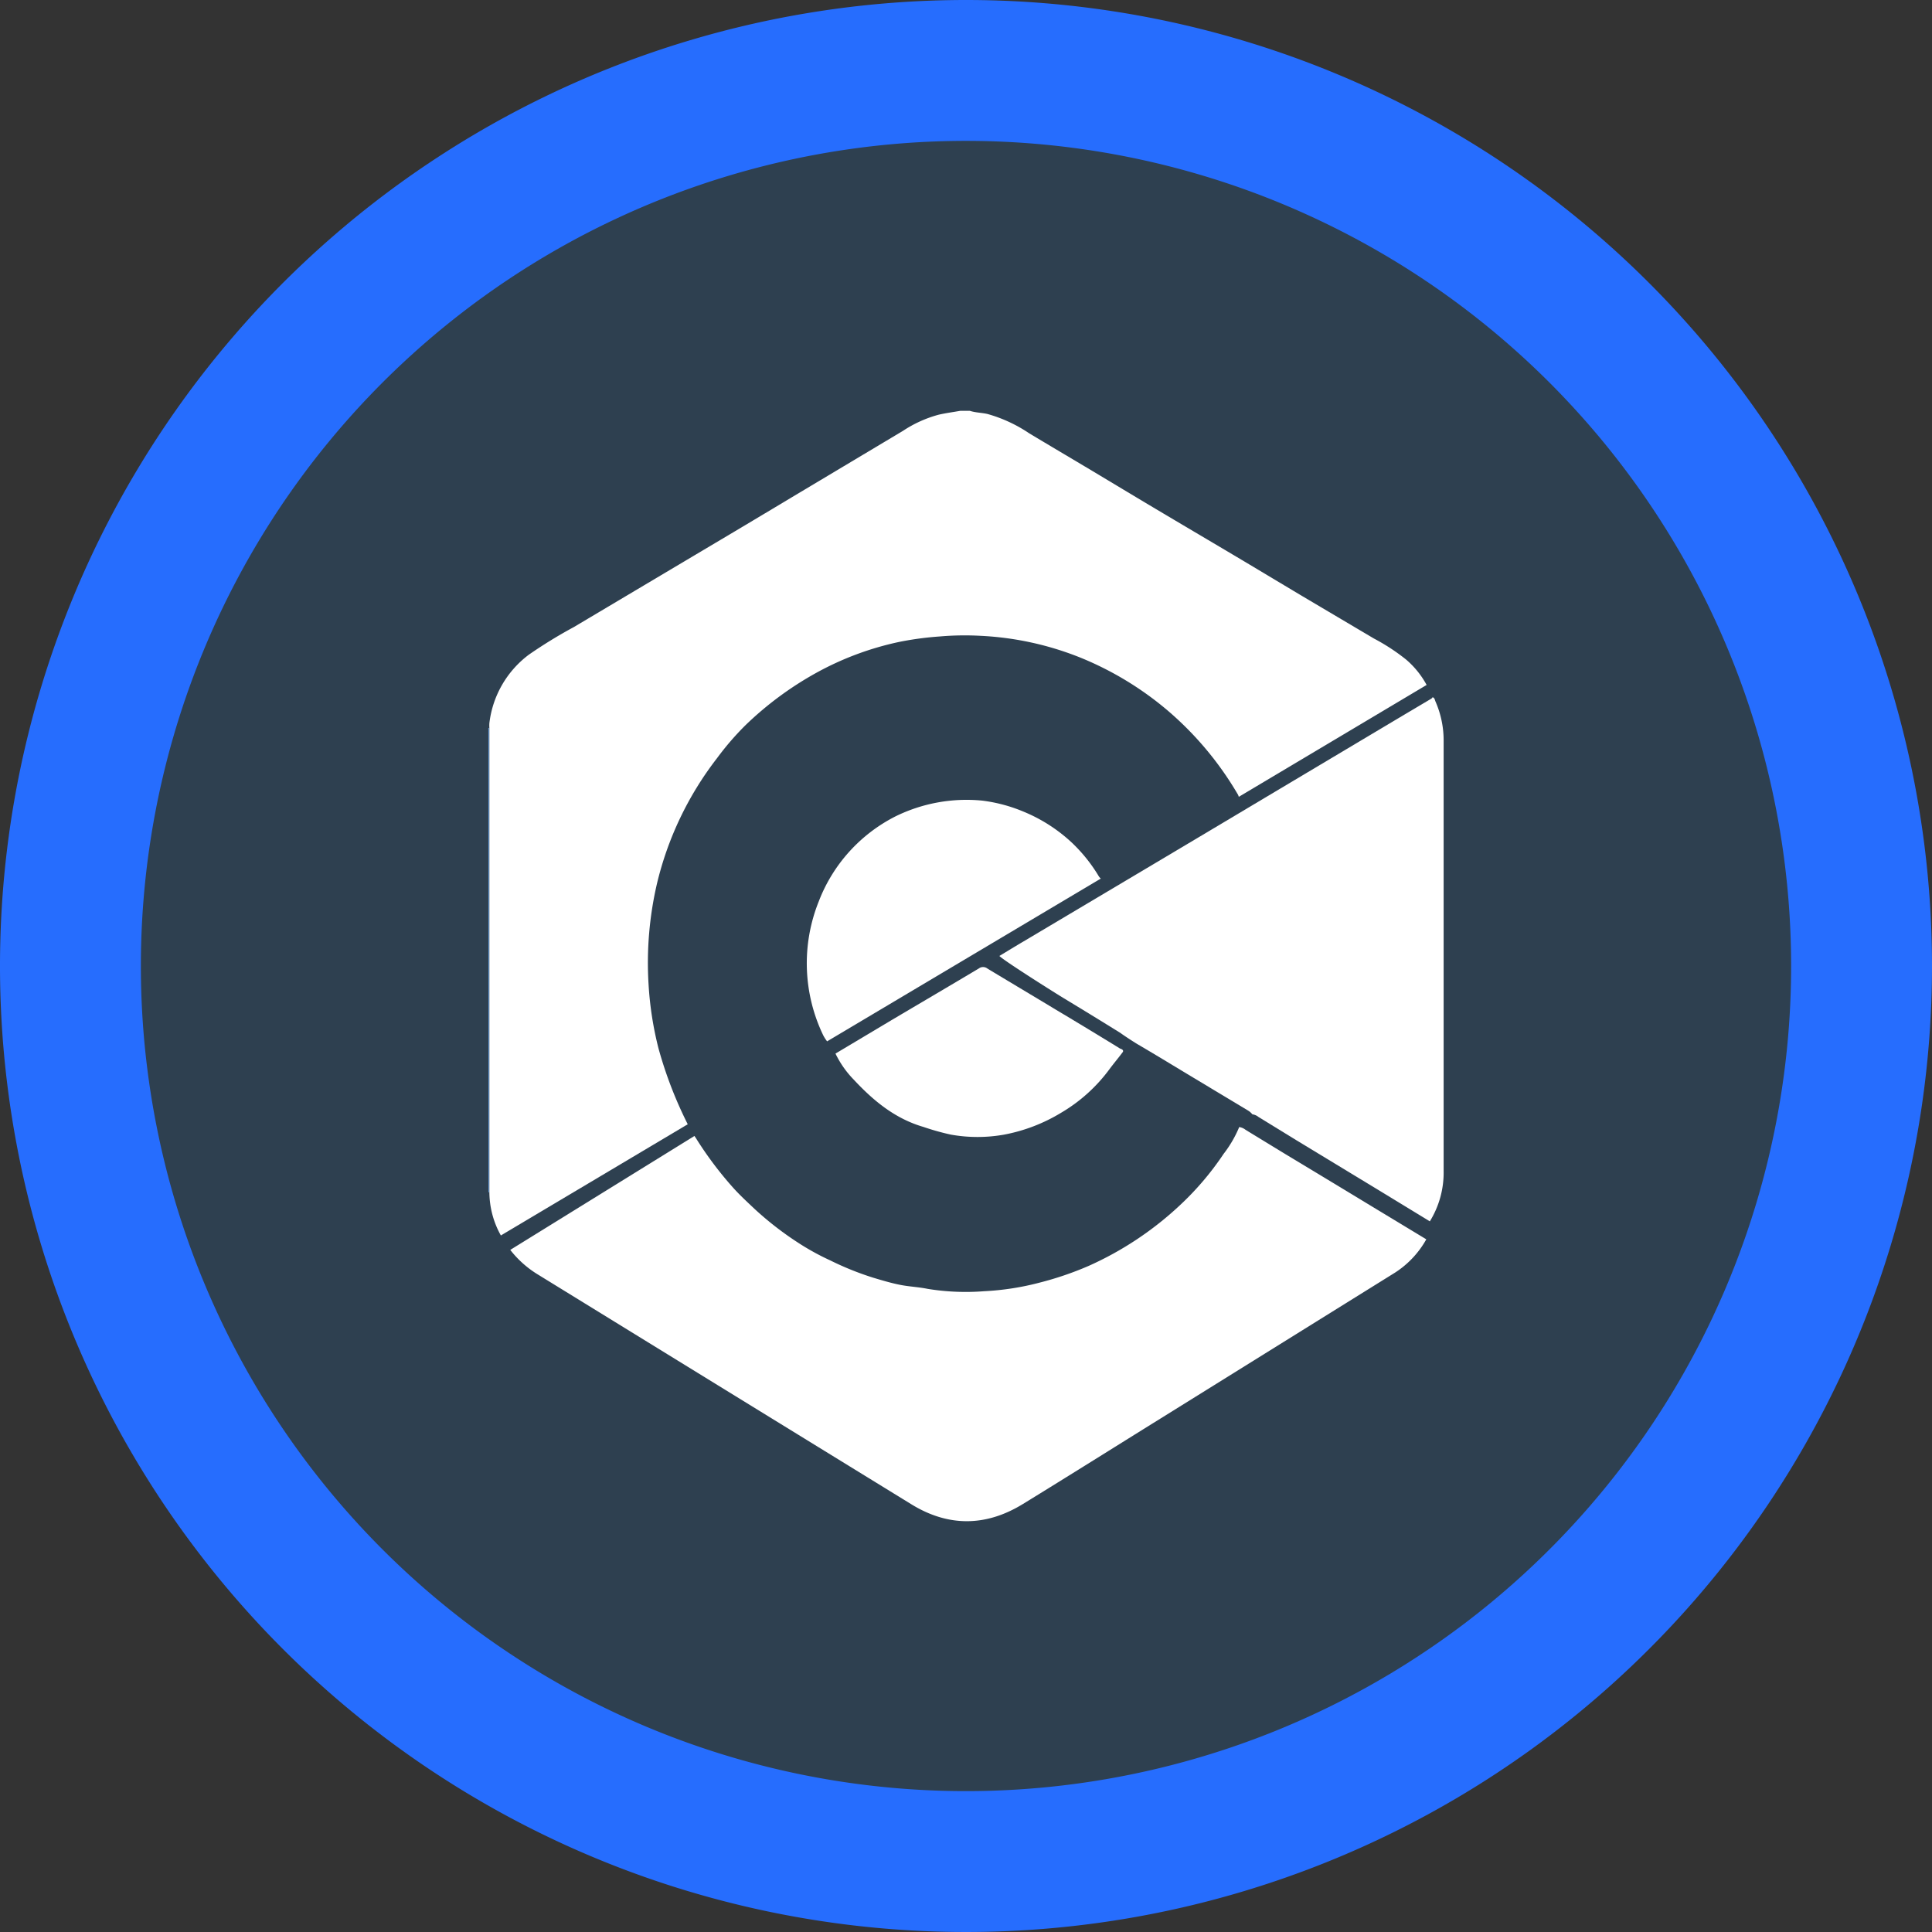 <svg xmlns="http://www.w3.org/2000/svg" viewBox="0 0 360 360"><rect x="0" y="0" width="360" height="360" fill="#333333" stroke="none"/><defs><style>.cls-1{fill:#266dfe;}.cls-2{fill:#2e4050;}.cls-3{fill:#6699d1;}.cls-4{fill:#fff;}</style></defs><g id="Layer_2" data-name="Layer 2"><g id="Layer_1-2" data-name="Layer 1"><path class="cls-1" d="M360,180A180,180,0,1,1,180,0,180,180,0,0,1,360,180"/><path class="cls-2" d="M333.75,180A153.75,153.75,0,1,1,180,26.25,153.75,153.75,0,0,1,333.75,180"/><path class="cls-3" d="M91,135.63a.25.25,0,0,0,.17,0v86.13c0,.15,0,.29,0,.44l-.16-.05Z"/><path class="cls-4" d="M266.43,227.58l-9.94-6.06-14.84-9-7.15-4.39a2.26,2.26,0,0,0-1.13-.49,4,4,0,0,0-.64-.6l-10.26-6.17c-3.45-2.07-6.89-4.18-10.36-6.21-.93-.54-3.12-2-3.28-2.15q-5.36-3.33-10.75-6.59c-2.5-1.53-11.13-7-11.86-7.79,1.53-.92,3-1.83,4.52-2.72l19.56-11.63q12.72-7.56,25.42-15.14l25.92-15.45,4.94-2.93c.14-.09.3-.16.35-.34.4.1.42.49.54.77a18.07,18.07,0,0,1,1.53,7.49q0,40,0,80A17.3,17.3,0,0,1,266.43,227.58Z"/><path class="cls-4" d="M209.24,196c-.74,1-1.69,2.13-2.48,3.19a30.14,30.14,0,0,1-9.06,8.17,31.75,31.75,0,0,1-10.59,4.06,28.31,28.31,0,0,1-9.93,0,46.37,46.37,0,0,1-5.1-1.43c-5.33-1.55-9.36-4.91-13-8.82a18.35,18.35,0,0,1-3.4-4.85l10.44-6.23c5.42-3.21,10.86-6.4,16.27-9.63a1.31,1.31,0,0,1,1.58,0c.71.45,10,6,12.81,7.7q6,3.58,11.92,7.22C208.88,195.45,209.41,195.59,209.24,196Z"/><path class="cls-4" d="M255.29,224.59q-7.81-4.74-15.65-9.46l-7.54-4.6a2.5,2.5,0,0,0-1.19-.52,21.75,21.75,0,0,1-2.91,5,54.32,54.32,0,0,1-8.14,9.57,61.66,61.66,0,0,1-17,11.3,60.16,60.16,0,0,1-9.15,3.12,50.25,50.25,0,0,1-10.33,1.6,44.23,44.23,0,0,1-10.53-.44c-1.7-.35-3.44-.41-5.14-.75s-3.33-.83-5-1.33a55.16,55.16,0,0,1-8-3.22,46.45,46.45,0,0,1-5.29-2.85,60.3,60.3,0,0,1-8.8-6.73c-1.44-1.36-2.9-2.7-4.2-4.18a67.44,67.44,0,0,1-6.73-9l-.29-.43L95.08,232.9a19.13,19.13,0,0,0,5.22,4.63q34.77,21.41,69.55,42.79c6.88,4.22,13.88,4.15,20.74-.06,8.59-5.27,17.11-10.63,25.66-15.94l43.17-26.86a17.6,17.6,0,0,0,6.35-6.53Z"/><path class="cls-4" d="M204.67,163.16a29.42,29.42,0,0,0-5.07-6.26,29.74,29.74,0,0,0-8.85-5.65,29.14,29.14,0,0,0-7.75-2.07,30,30,0,0,0-16.14,2.94A29.68,29.68,0,0,0,152.55,168a30.93,30.93,0,0,0,.86,24.94,7.11,7.11,0,0,0,.71,1.1l51-30.33A2,2,0,0,1,204.67,163.16Z"/><path class="cls-4" d="M93.33,230.21l34.82-20.72a76.67,76.67,0,0,1-5.45-14.14,63.26,63.26,0,0,1-1.85-11.94,65.14,65.14,0,0,1,1.56-18.73,61.45,61.45,0,0,1,11.21-23.42,52.5,52.5,0,0,1,5.25-6.09A62.35,62.35,0,0,1,152,125.43a56.06,56.06,0,0,1,15.66-5.84,59.15,59.15,0,0,1,7.52-1,53.87,53.87,0,0,1,7.62-.11,57.2,57.2,0,0,1,18.72,4.14,60.13,60.13,0,0,1,15.91,9.65,61.1,61.1,0,0,1,13.13,15.6,1.9,1.9,0,0,1,.27.61l35-20.85a16.63,16.63,0,0,0-3.8-4.71,37.43,37.43,0,0,0-6-3.93q-6.66-3.94-13.33-7.89c-4.36-2.6-8.7-5.22-13.07-7.81-4.88-2.9-9.78-5.78-14.66-8.69-3.84-2.28-7.67-4.6-11.5-6.89s-7.84-4.65-11.74-7A26.8,26.8,0,0,0,184,77.14c-1.09-.25-2.22-.24-3.29-.59h-1.76c-1.36.24-2.73.42-4.07.73a22.69,22.69,0,0,0-6.62,3L151.11,90.53c-4.81,2.87-9.61,5.76-14.42,8.62Q121.8,108,106.9,116.86A88.13,88.13,0,0,0,98.53,122a18.68,18.68,0,0,0-7.34,12.73,6.28,6.28,0,0,0,0,.87v86.13c0,.15,0,.29,0,.44A16.67,16.67,0,0,0,93.33,230.21Z"/></g></g></svg>